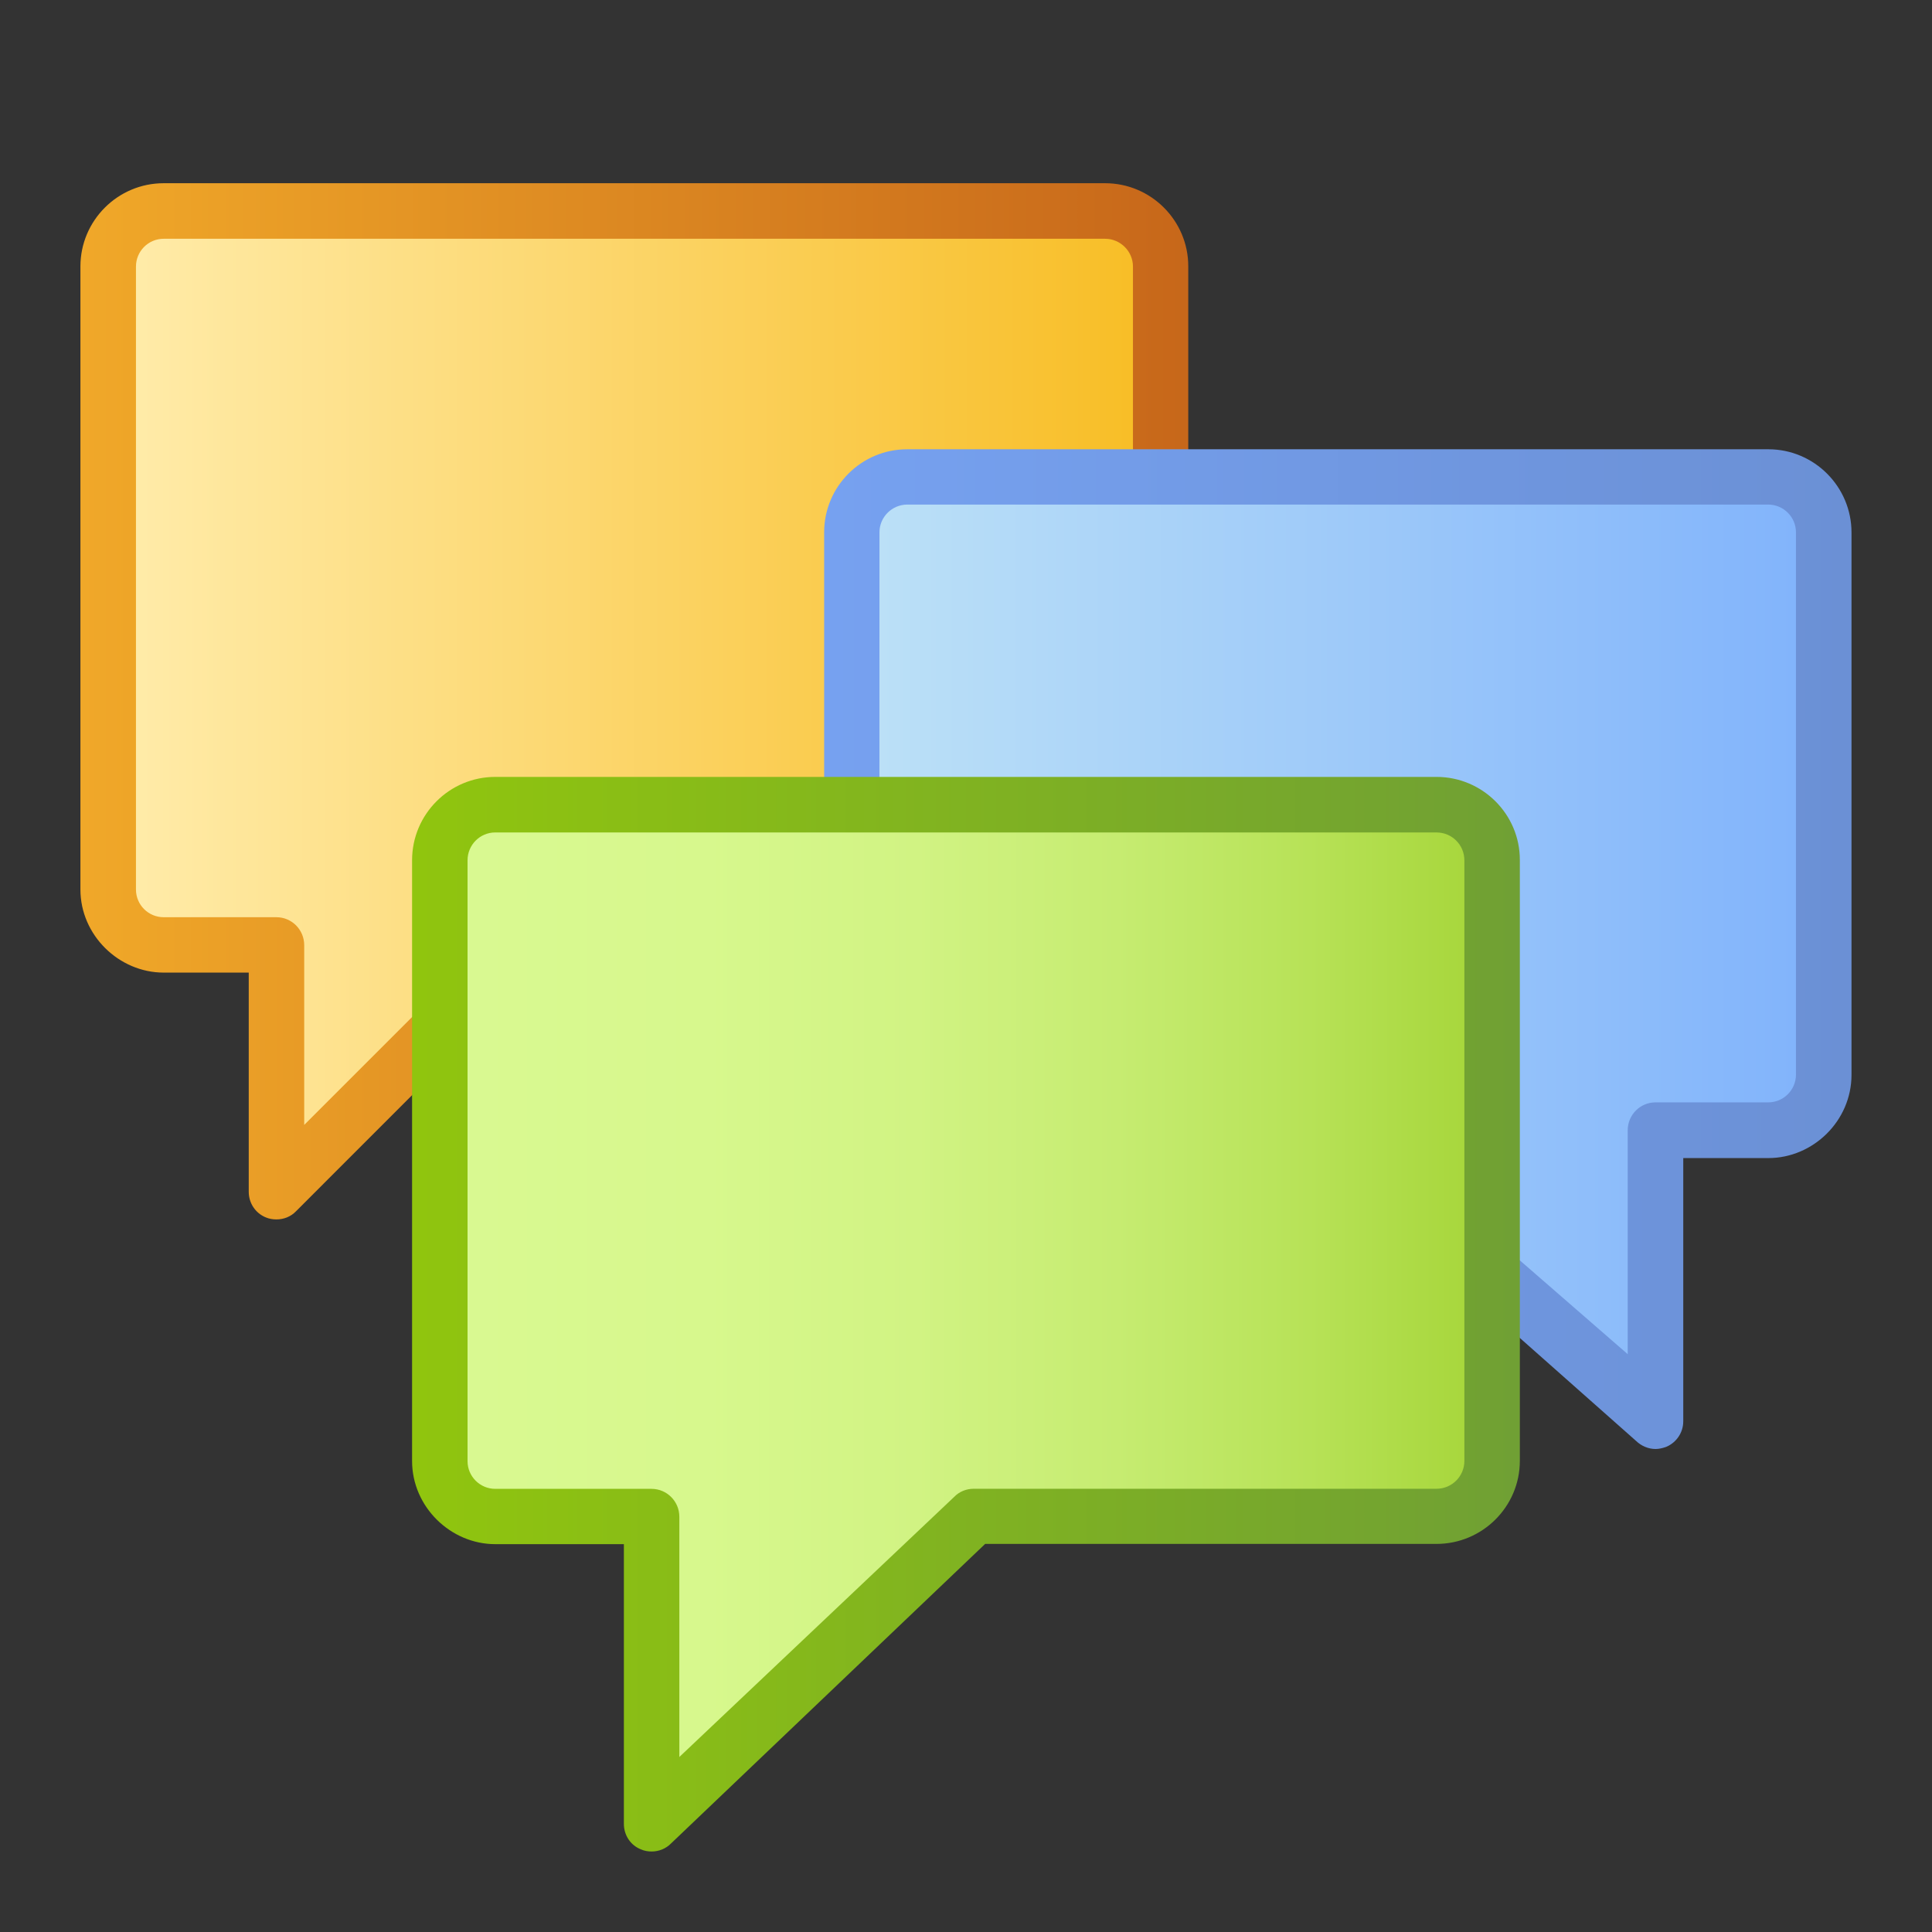 <?xml version="1.0" encoding="utf-8"?>
<!-- Generator: Adobe Illustrator 15.0.0, SVG Export Plug-In . SVG Version: 6.00 Build 0)  -->
<!DOCTYPE svg PUBLIC "-//W3C//DTD SVG 1.1//EN" "http://www.w3.org/Graphics/SVG/1.1/DTD/svg11.dtd">
<svg version="1.1" id="Layer_1" xmlns="http://www.w3.org/2000/svg" xmlns:xlink="http://www.w3.org/1999/xlink" x="0px" y="0px"
	 width="24px" height="24px" viewBox="0 0 24 24" enable-background="new 0 0 24 24" xml:space="preserve">
<rect x="0" y="0" width="24" height="24" fill="#333333" stroke="none"/>
<g id="g129_3_" transform="translate(-130.59,87.062)">
	<g id="g127_3_">
		
			<linearGradient id="SVGID_1_" gradientUnits="userSpaceOnUse" x1="392.769" y1="688.649" x2="406.531" y2="688.649" gradientTransform="matrix(1 0 0 1 -261.18 -766.999)">
			<stop  offset="0" style="stop-color:#F0A829"/>
			<stop  offset="1" style="stop-color:#C7671A"/>
		</linearGradient>
		<path fill="url(#SVGID_1_)" d="M144.318-84.786h-11.695c-0.57,0-1.034,0.464-1.034,1.034v7.739c0,0.57,0.48,1.033,1.034,1.033
			h1.057v2.723c0,0.141,0.084,0.266,0.212,0.318c0.043,0.018,0.087,0.025,0.132,0.025c0.09,0,0.178-0.033,0.244-0.102l2.967-2.968
			h7.083c0.57,0,1.033-0.463,1.033-1.032v-7.739C145.351-84.322,144.888-84.786,144.318-84.786z"/>
		
			<linearGradient id="SVGID_2_" gradientUnits="userSpaceOnUse" x1="393.459" y1="688.407" x2="405.844" y2="688.407" gradientTransform="matrix(1 0 0 1 -261.18 -766.999)">
			<stop  offset="0" style="stop-color:#FFEBA8"/>
			<stop  offset="1" style="stop-color:#F8BE27"/>
		</linearGradient>
		<path fill="url(#SVGID_2_)" d="M144.664-76.013c0,0.189-0.156,0.344-0.346,0.344h-7.226c-0.092,0-0.179,0.037-0.244,0.102
			l-2.479,2.479v-2.233c0-0.191-0.154-0.347-0.345-0.347h-1.401c-0.19,0-0.344-0.154-0.344-0.344v-7.739
			c0-0.19,0.154-0.345,0.344-0.345h11.695c0.189,0,0.346,0.155,0.346,0.345V-76.013L144.664-76.013z"/>
	</g>
</g>
<g id="g127_4_">
	
		<linearGradient id="SVGID_3_" gradientUnits="userSpaceOnUse" x1="271.418" y1="778.789" x2="284.18" y2="778.789" gradientTransform="matrix(1 0 0 1 -261.18 -766.999)">
		<stop  offset="0" style="stop-color:#76A1F0"/>
		<stop  offset="1" style="stop-color:#6B90D5"/>
	</linearGradient>
	<path fill="url(#SVGID_3_)" d="M10.238,6.612v6.738c0,0.571,0.463,1.034,1.033,1.034h5.084l3.967,3.514
		C20.389,17.963,20.477,18,20.566,18c0.043,0,0.088-0.011,0.131-0.026c0.129-0.054,0.213-0.179,0.213-0.318v-3.27h1.057
		c0.557,0,1.033-0.463,1.033-1.034V6.614c0-0.568-0.463-1.033-1.033-1.033H11.273C10.701,5.579,10.238,6.043,10.238,6.612z"/>
	
		<linearGradient id="SVGID_4_" gradientUnits="userSpaceOnUse" x1="272.103" y1="778.543" x2="283.49" y2="778.543" gradientTransform="matrix(1 0 0 1 -261.18 -766.999)">
		<stop  offset="0" style="stop-color:#BBE0F7"/>
		<stop  offset="1" style="stop-color:#82B4FB"/>
	</linearGradient>
	<path fill="url(#SVGID_4_)" d="M10.925,6.612c0-0.189,0.156-0.344,0.346-0.344h10.695c0.188,0,0.344,0.154,0.344,0.344v6.738
		c0,0.189-0.154,0.344-0.344,0.344h-1.4c-0.191,0-0.346,0.154-0.346,0.348v2.78l-3.479-3.025c-0.063-0.064-0.151-0.104-0.243-0.104
		h-5.228c-0.189,0-0.346-0.153-0.346-0.344L10.925,6.612L10.925,6.612z"/>
</g>
<g id="g129_2_" transform="translate(-130.59,87.062)">
	<g id="g127_2_">
		
			<linearGradient id="SVGID_5_" gradientUnits="userSpaceOnUse" x1="658.068" y1="696.264" x2="671.829" y2="696.264" gradientTransform="matrix(1 0 0 1 -522.358 -767)">
			<stop  offset="0" style="stop-color:#90C50E"/>
			<stop  offset="1" style="stop-color:#70A034"/>
		</linearGradient>
		<path fill="url(#SVGID_5_)" d="M148.435-77.411h-11.693c-0.57,0-1.033,0.465-1.033,1.035v7.463c0,0.57,0.479,1.033,1.033,1.033
			h1.598v3.474c0,0.143,0.084,0.268,0.213,0.318c0.043,0.019,0.088,0.026,0.131,0.026c0.09,0,0.178-0.034,0.244-0.102l3.9-3.719
			h5.607c0.57,0,1.035-0.463,1.035-1.032v-7.464C149.471-76.947,149.006-77.411,148.435-77.411z"/>
		
			<linearGradient id="SVGID_6_" gradientUnits="userSpaceOnUse" x1="658.757" y1="696.02" x2="671.139" y2="696.02" gradientTransform="matrix(1 0 0 1 -522.358 -767)">
			<stop  offset="0" style="stop-color:#D9F991"/>
			<stop  offset="0.239" style="stop-color:#D7F88D"/>
			<stop  offset="0.45" style="stop-color:#D1F383"/>
			<stop  offset="0.651" style="stop-color:#C6EC71"/>
			<stop  offset="0.844" style="stop-color:#B7E257"/>
			<stop  offset="1" style="stop-color:#A8D73D"/>
		</linearGradient>
		<path fill="url(#SVGID_6_)" d="M148.781-68.913c0,0.189-0.154,0.345-0.346,0.345h-5.75c-0.092,0-0.18,0.036-0.244,0.103
			l-3.412,3.229v-2.985c0-0.19-0.154-0.346-0.346-0.346h-1.941c-0.189,0-0.344-0.154-0.344-0.344v-7.464
			c0-0.191,0.154-0.346,0.344-0.346h11.693c0.191,0,0.346,0.154,0.346,0.346V-68.913z"/>
	</g>
</g>
</svg>
